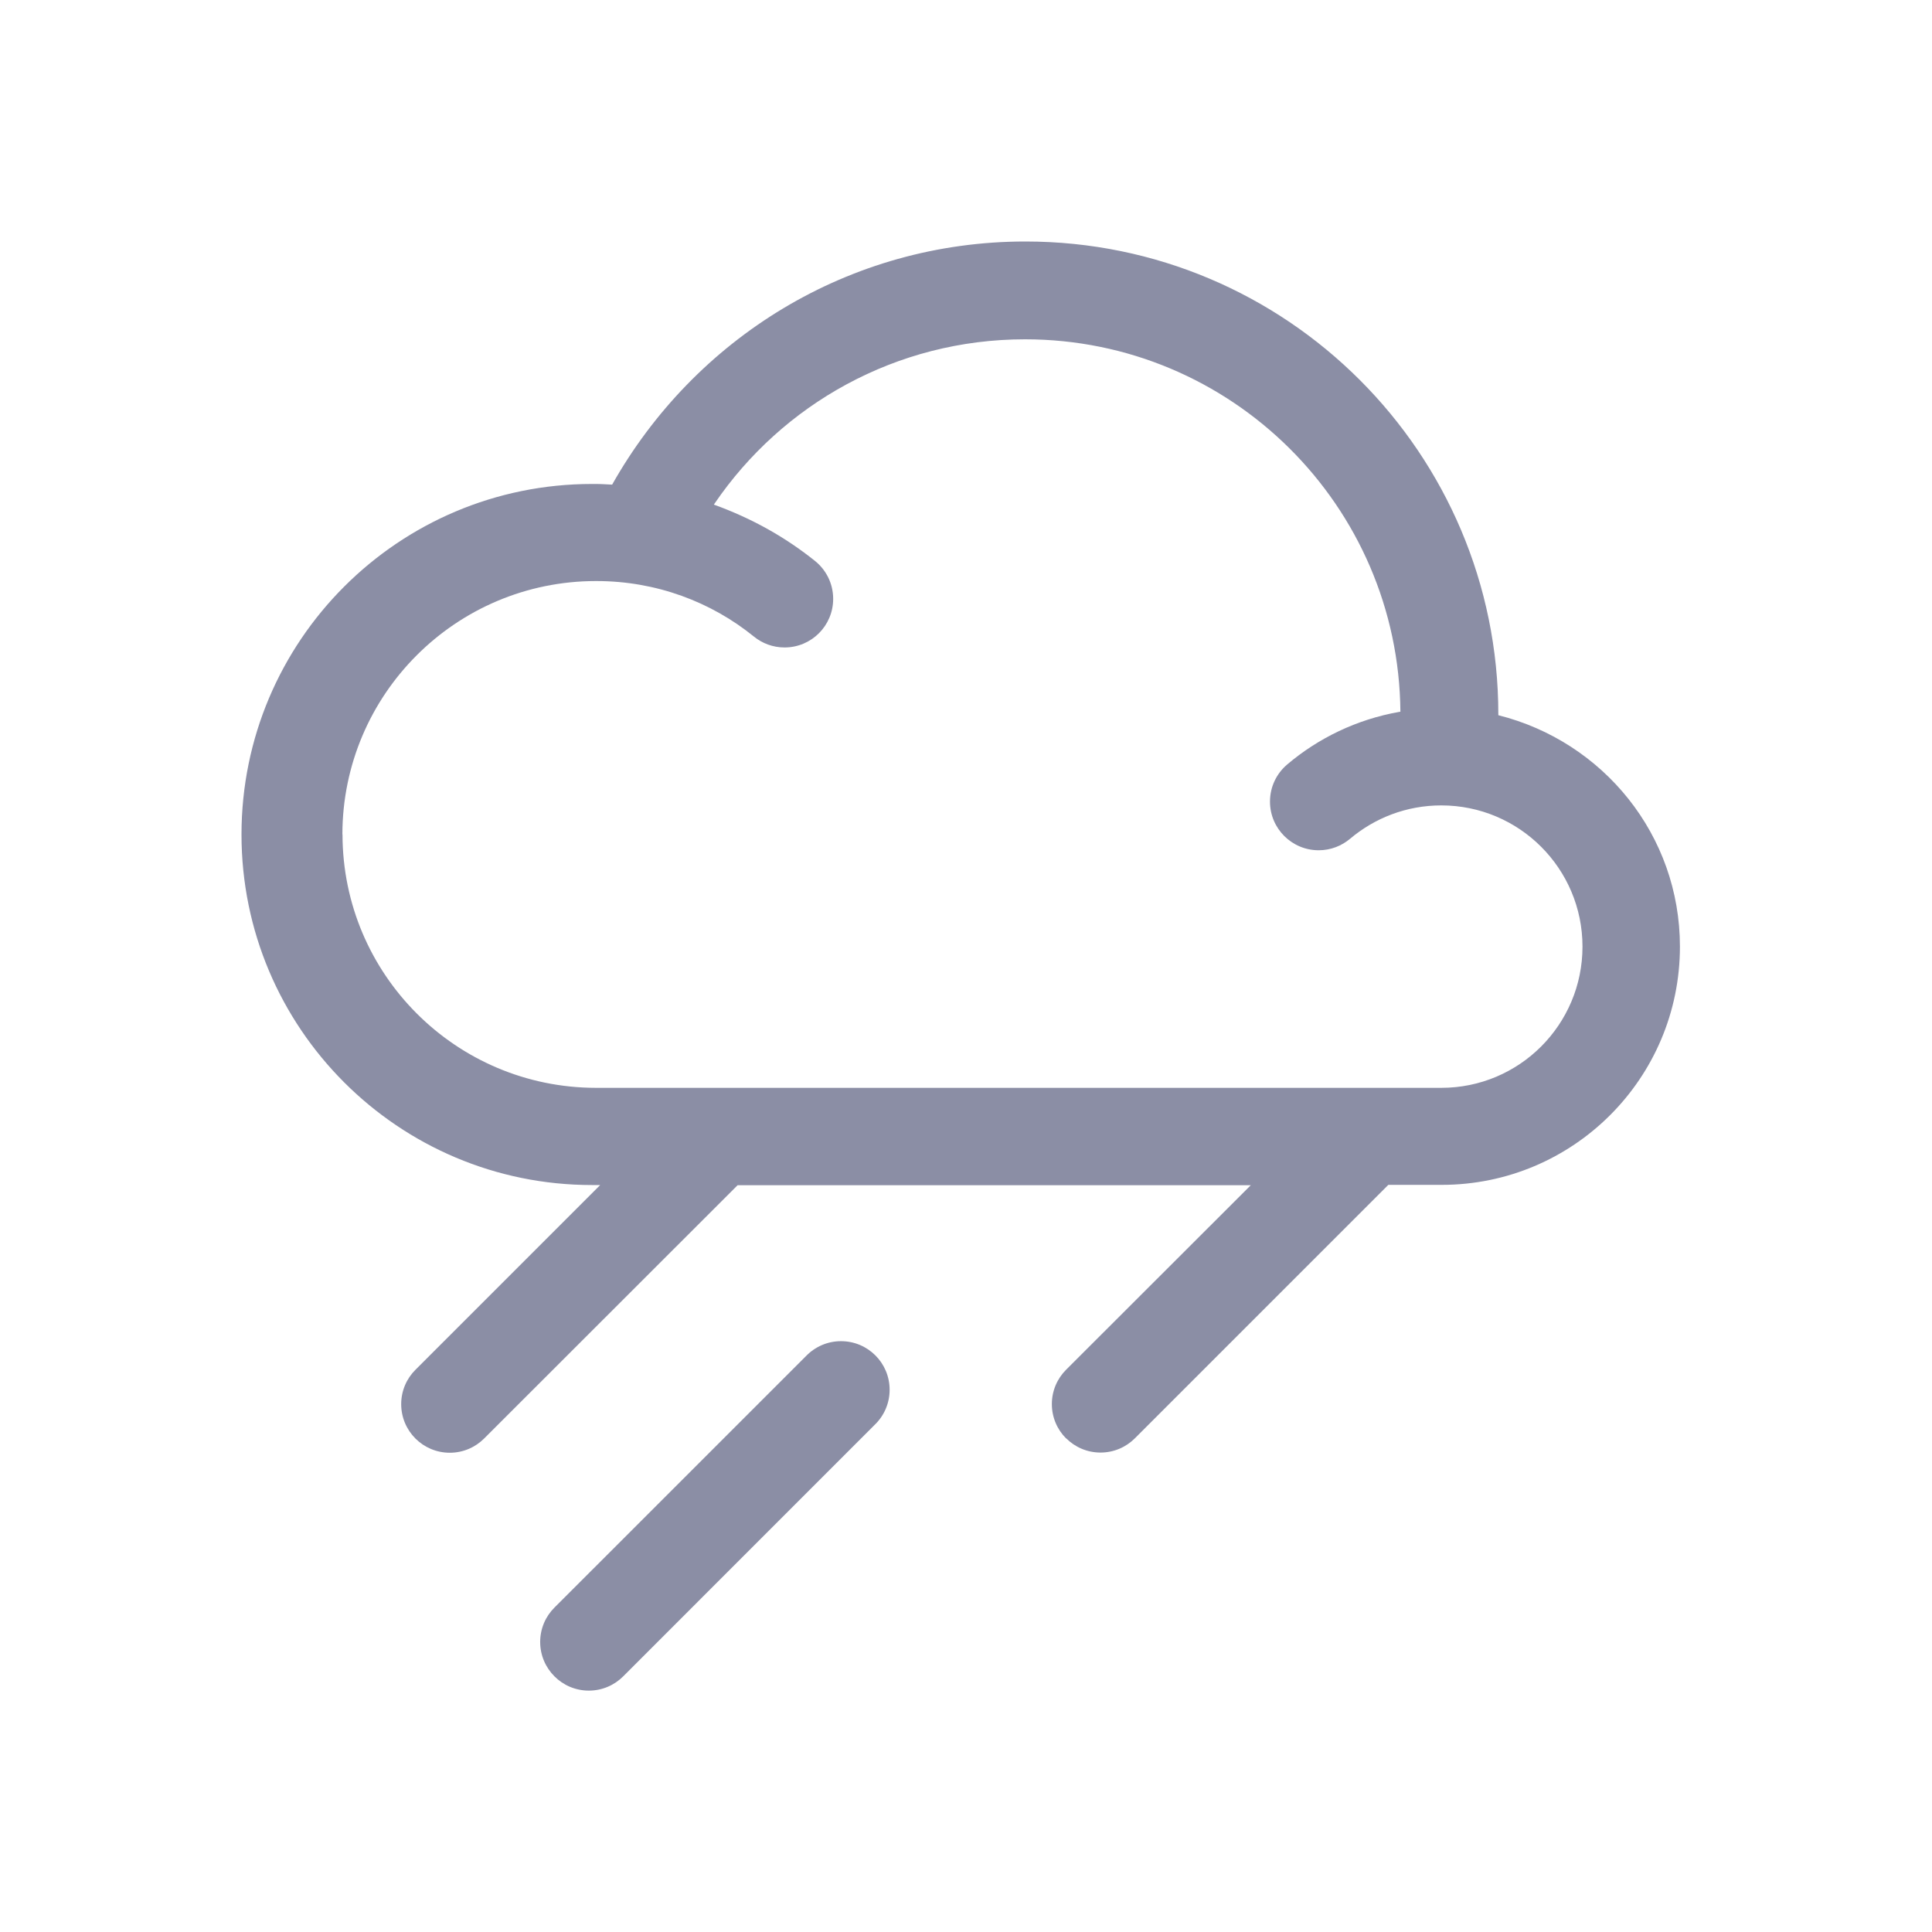 <svg width="32" height="32" viewBox="0 0 32 32" fill="#8B8EA5" xmlns="http://www.w3.org/2000/svg">
<path d="M9.183 27.765C9.037 27.619 8.947 27.418 8.947 27.196C8.947 26.974 9.037 26.772 9.183 26.627L13.349 22.462C13.496 22.309 13.702 22.214 13.93 22.214C14.375 22.214 14.735 22.574 14.735 23.019C14.735 23.247 14.64 23.454 14.487 23.6L10.322 27.766C10.176 27.912 9.975 28.002 9.753 28.002C9.531 28.002 9.329 27.912 9.184 27.766L9.183 27.765ZM17.658 23.825C17.512 23.679 17.422 23.478 17.422 23.256C17.422 23.034 17.512 22.833 17.658 22.687L20.717 19.631H12.217L8.019 23.826C7.873 23.972 7.672 24.062 7.45 24.062C7.005 24.062 6.645 23.702 6.645 23.257C6.645 23.035 6.735 22.833 6.881 22.688L9.941 19.628H9.87C9.851 19.628 9.828 19.628 9.806 19.628C6.6 19.628 4 17.029 4 13.822C4 10.615 6.599 8.016 9.806 8.016H9.873H9.87C9.96 8.016 10.05 8.023 10.139 8.027C11.503 5.607 14.056 4 16.985 4C21.31 4 24.817 7.506 24.817 11.831C24.817 11.836 24.817 11.841 24.817 11.846C26.557 12.283 27.825 13.833 27.825 15.679C27.825 17.859 26.058 19.625 23.879 19.625H22.995L18.797 23.823C18.651 23.969 18.45 24.059 18.228 24.059C18.006 24.059 17.805 23.969 17.659 23.823L17.658 23.825ZM5.673 13.821C5.675 16.138 7.553 18.015 9.869 18.018H23.873C25.165 18.018 26.211 16.971 26.211 15.679C26.211 14.387 25.164 13.34 23.872 13.34C23.295 13.34 22.768 13.549 22.36 13.894L22.363 13.891C22.223 14.01 22.041 14.083 21.841 14.083C21.396 14.083 21.035 13.722 21.035 13.277C21.035 13.031 21.145 12.811 21.318 12.664L21.319 12.663C21.834 12.226 22.471 11.916 23.171 11.792L23.195 11.788C23.166 8.376 20.393 5.62 16.977 5.62C14.841 5.62 12.957 6.697 11.838 8.337L11.824 8.358C12.463 8.589 13.016 8.903 13.504 9.295L13.493 9.286C13.681 9.435 13.8 9.663 13.8 9.919C13.8 10.364 13.44 10.724 12.995 10.724C12.802 10.724 12.624 10.656 12.485 10.542L12.486 10.543C11.78 9.97 10.87 9.624 9.88 9.624C9.876 9.624 9.872 9.624 9.869 9.624H9.87C7.552 9.625 5.673 11.503 5.671 13.821H5.673Z"/>
</svg>
